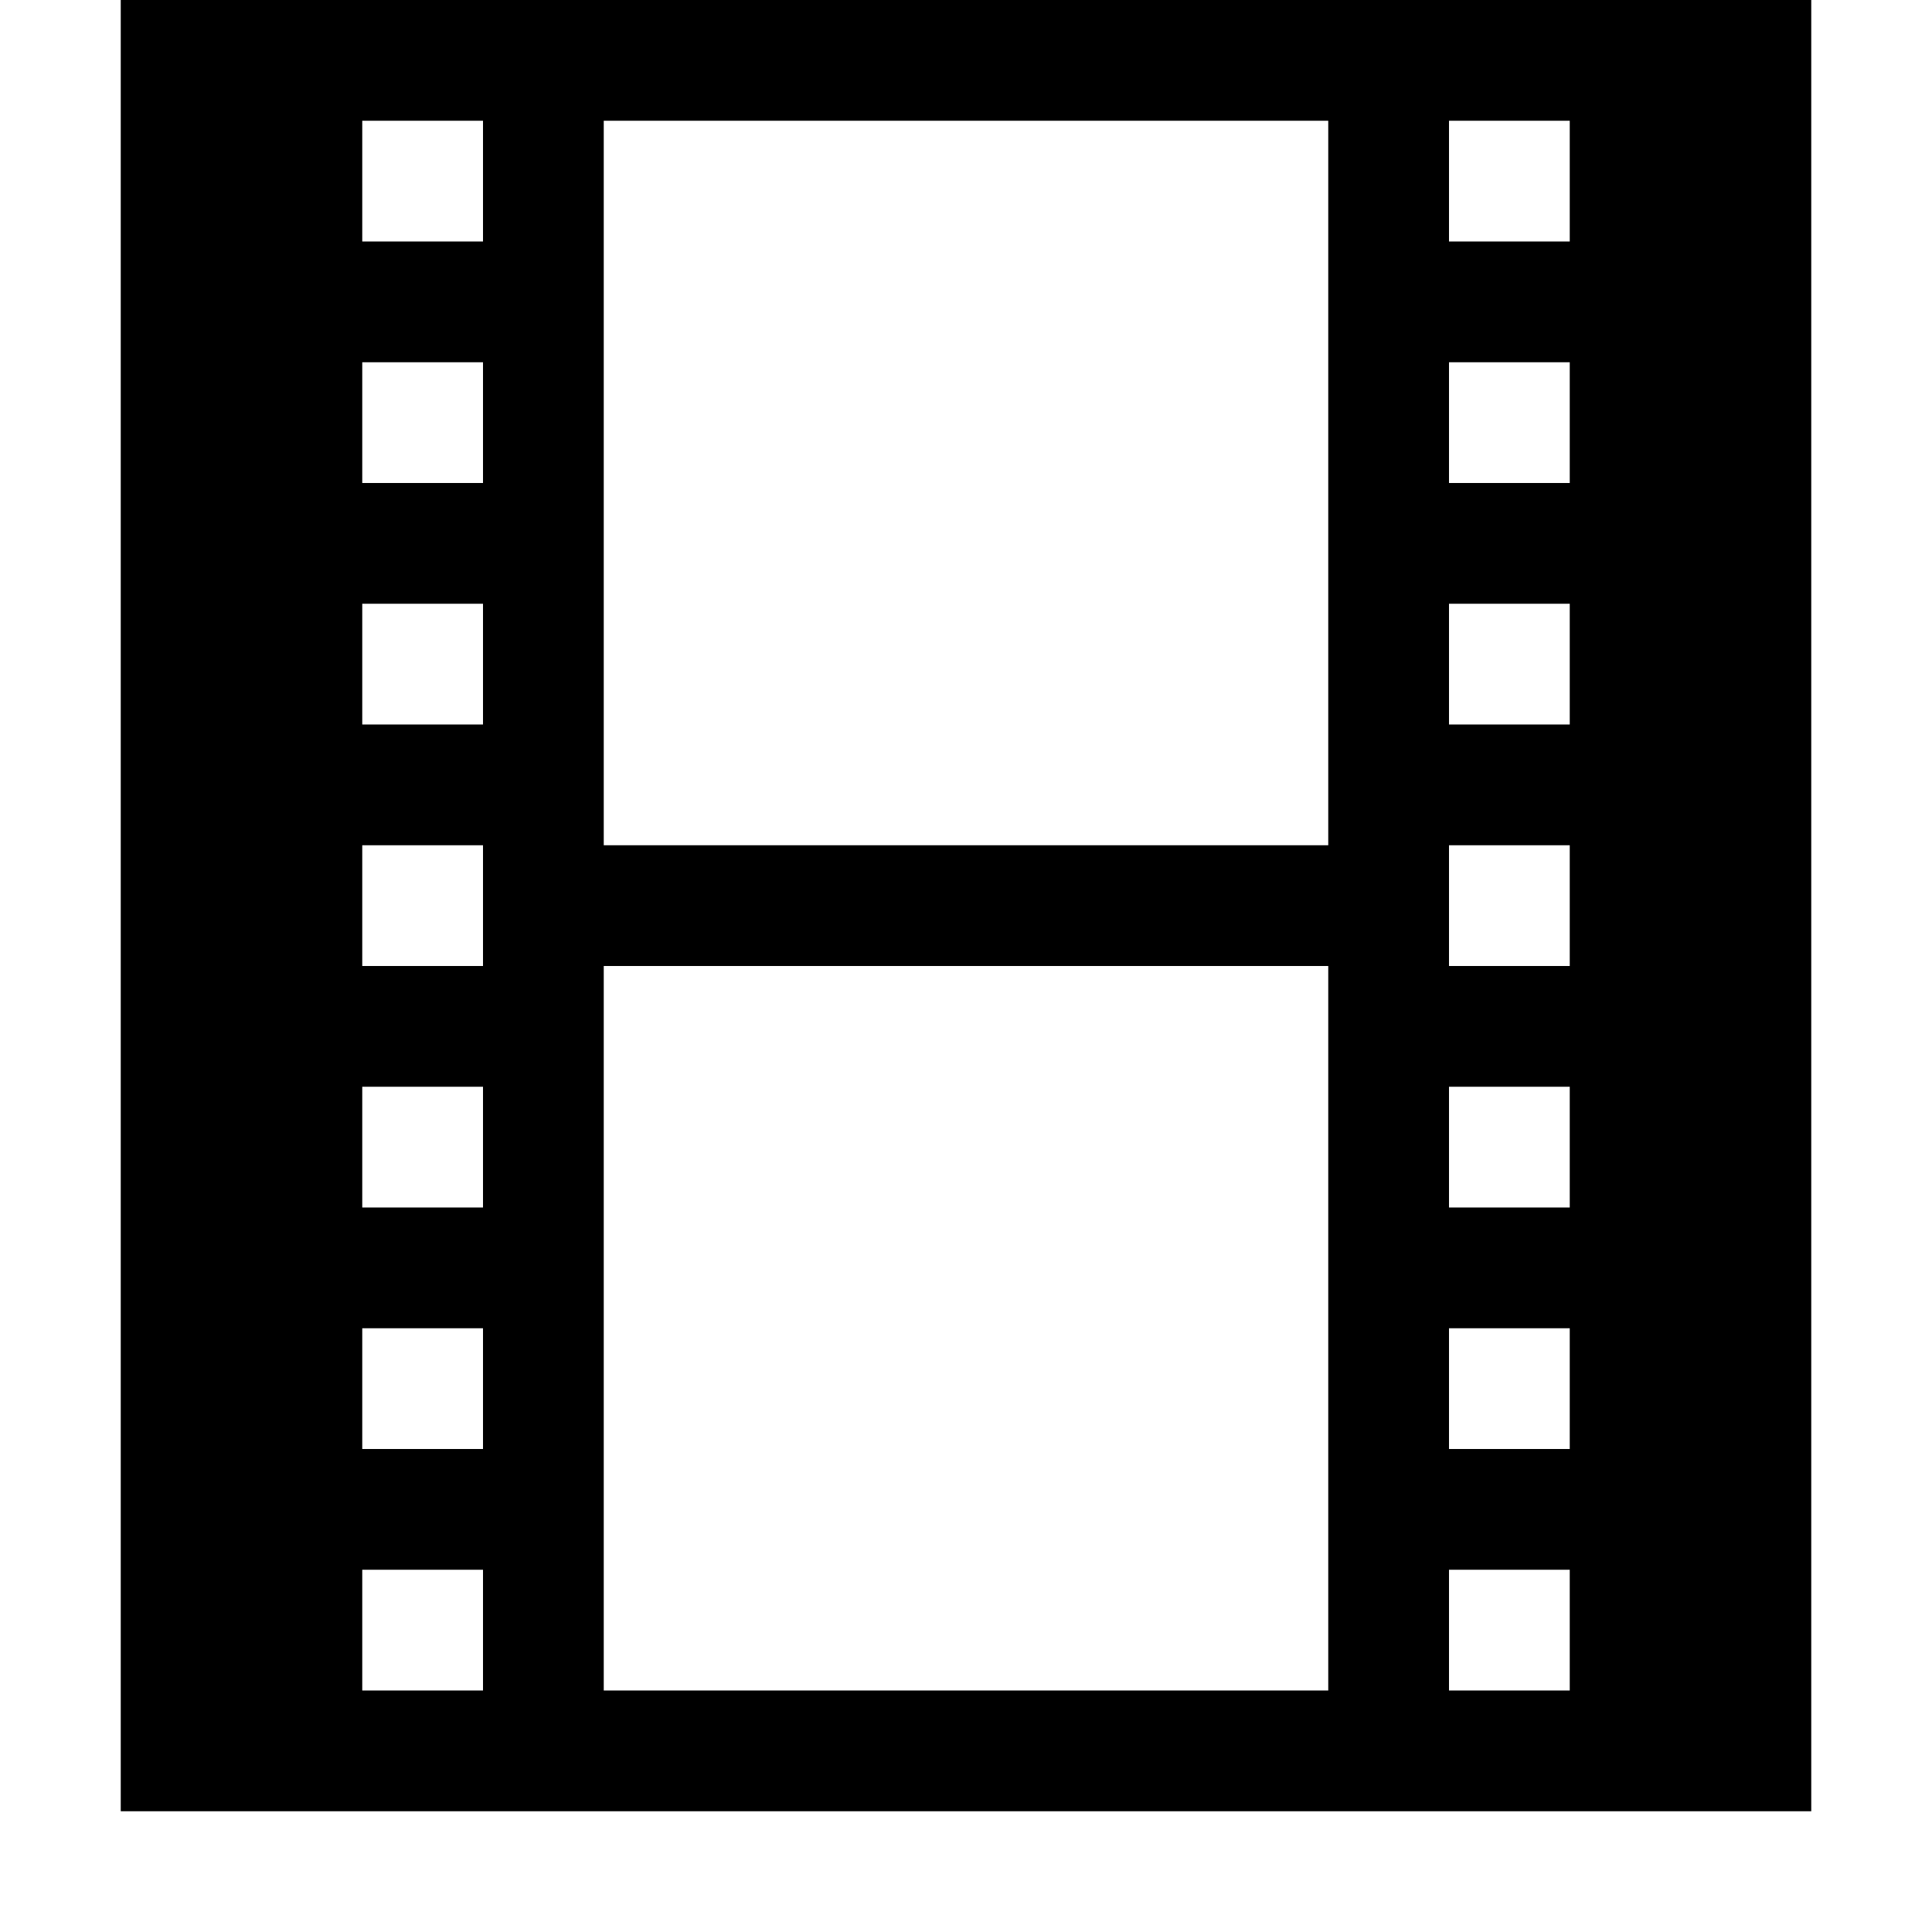 <?xml version="1.0" encoding="utf-8"?>
<!-- Generator: Adobe Illustrator 16.0.1, SVG Export Plug-In . SVG Version: 6.00 Build 0)  -->
<!DOCTYPE svg PUBLIC "-//W3C//DTD SVG 1.1//EN" "http://www.w3.org/Graphics/SVG/1.1/DTD/svg11.dtd">
<svg version="1.1" id="Layer_1" xmlns="http://www.w3.org/2000/svg" xmlns:xlink="http://www.w3.org/1999/xlink" x="0px" y="0px"
	 width="512px" height="512px" viewBox="0 0 512 512" enable-background="new 0 0 512 512" xml:space="preserve">
<path d="M32,0v480h448V0H32z M128,448H96v-32h32V448z M128,384H96v-32h32V384z M128,320H96v-32h32V320z M128,256H96v-32h32V256z
	 M128,192H96v-32h32V192z M128,128H96V96h32V128z M128,64H96V32h32V64z M352,448H160V256h192V448z M352,224H160V32h192V224z
	 M416,448h-32v-32h32V448z M416,384h-32v-32h32V384z M416,320h-32v-32h32V320z M416,256h-32v-32h32V256z M416,192h-32v-32h32V192z
	 M416,128h-32V96h32V128z M416,64h-32V32h32V64z"/>
</svg>
